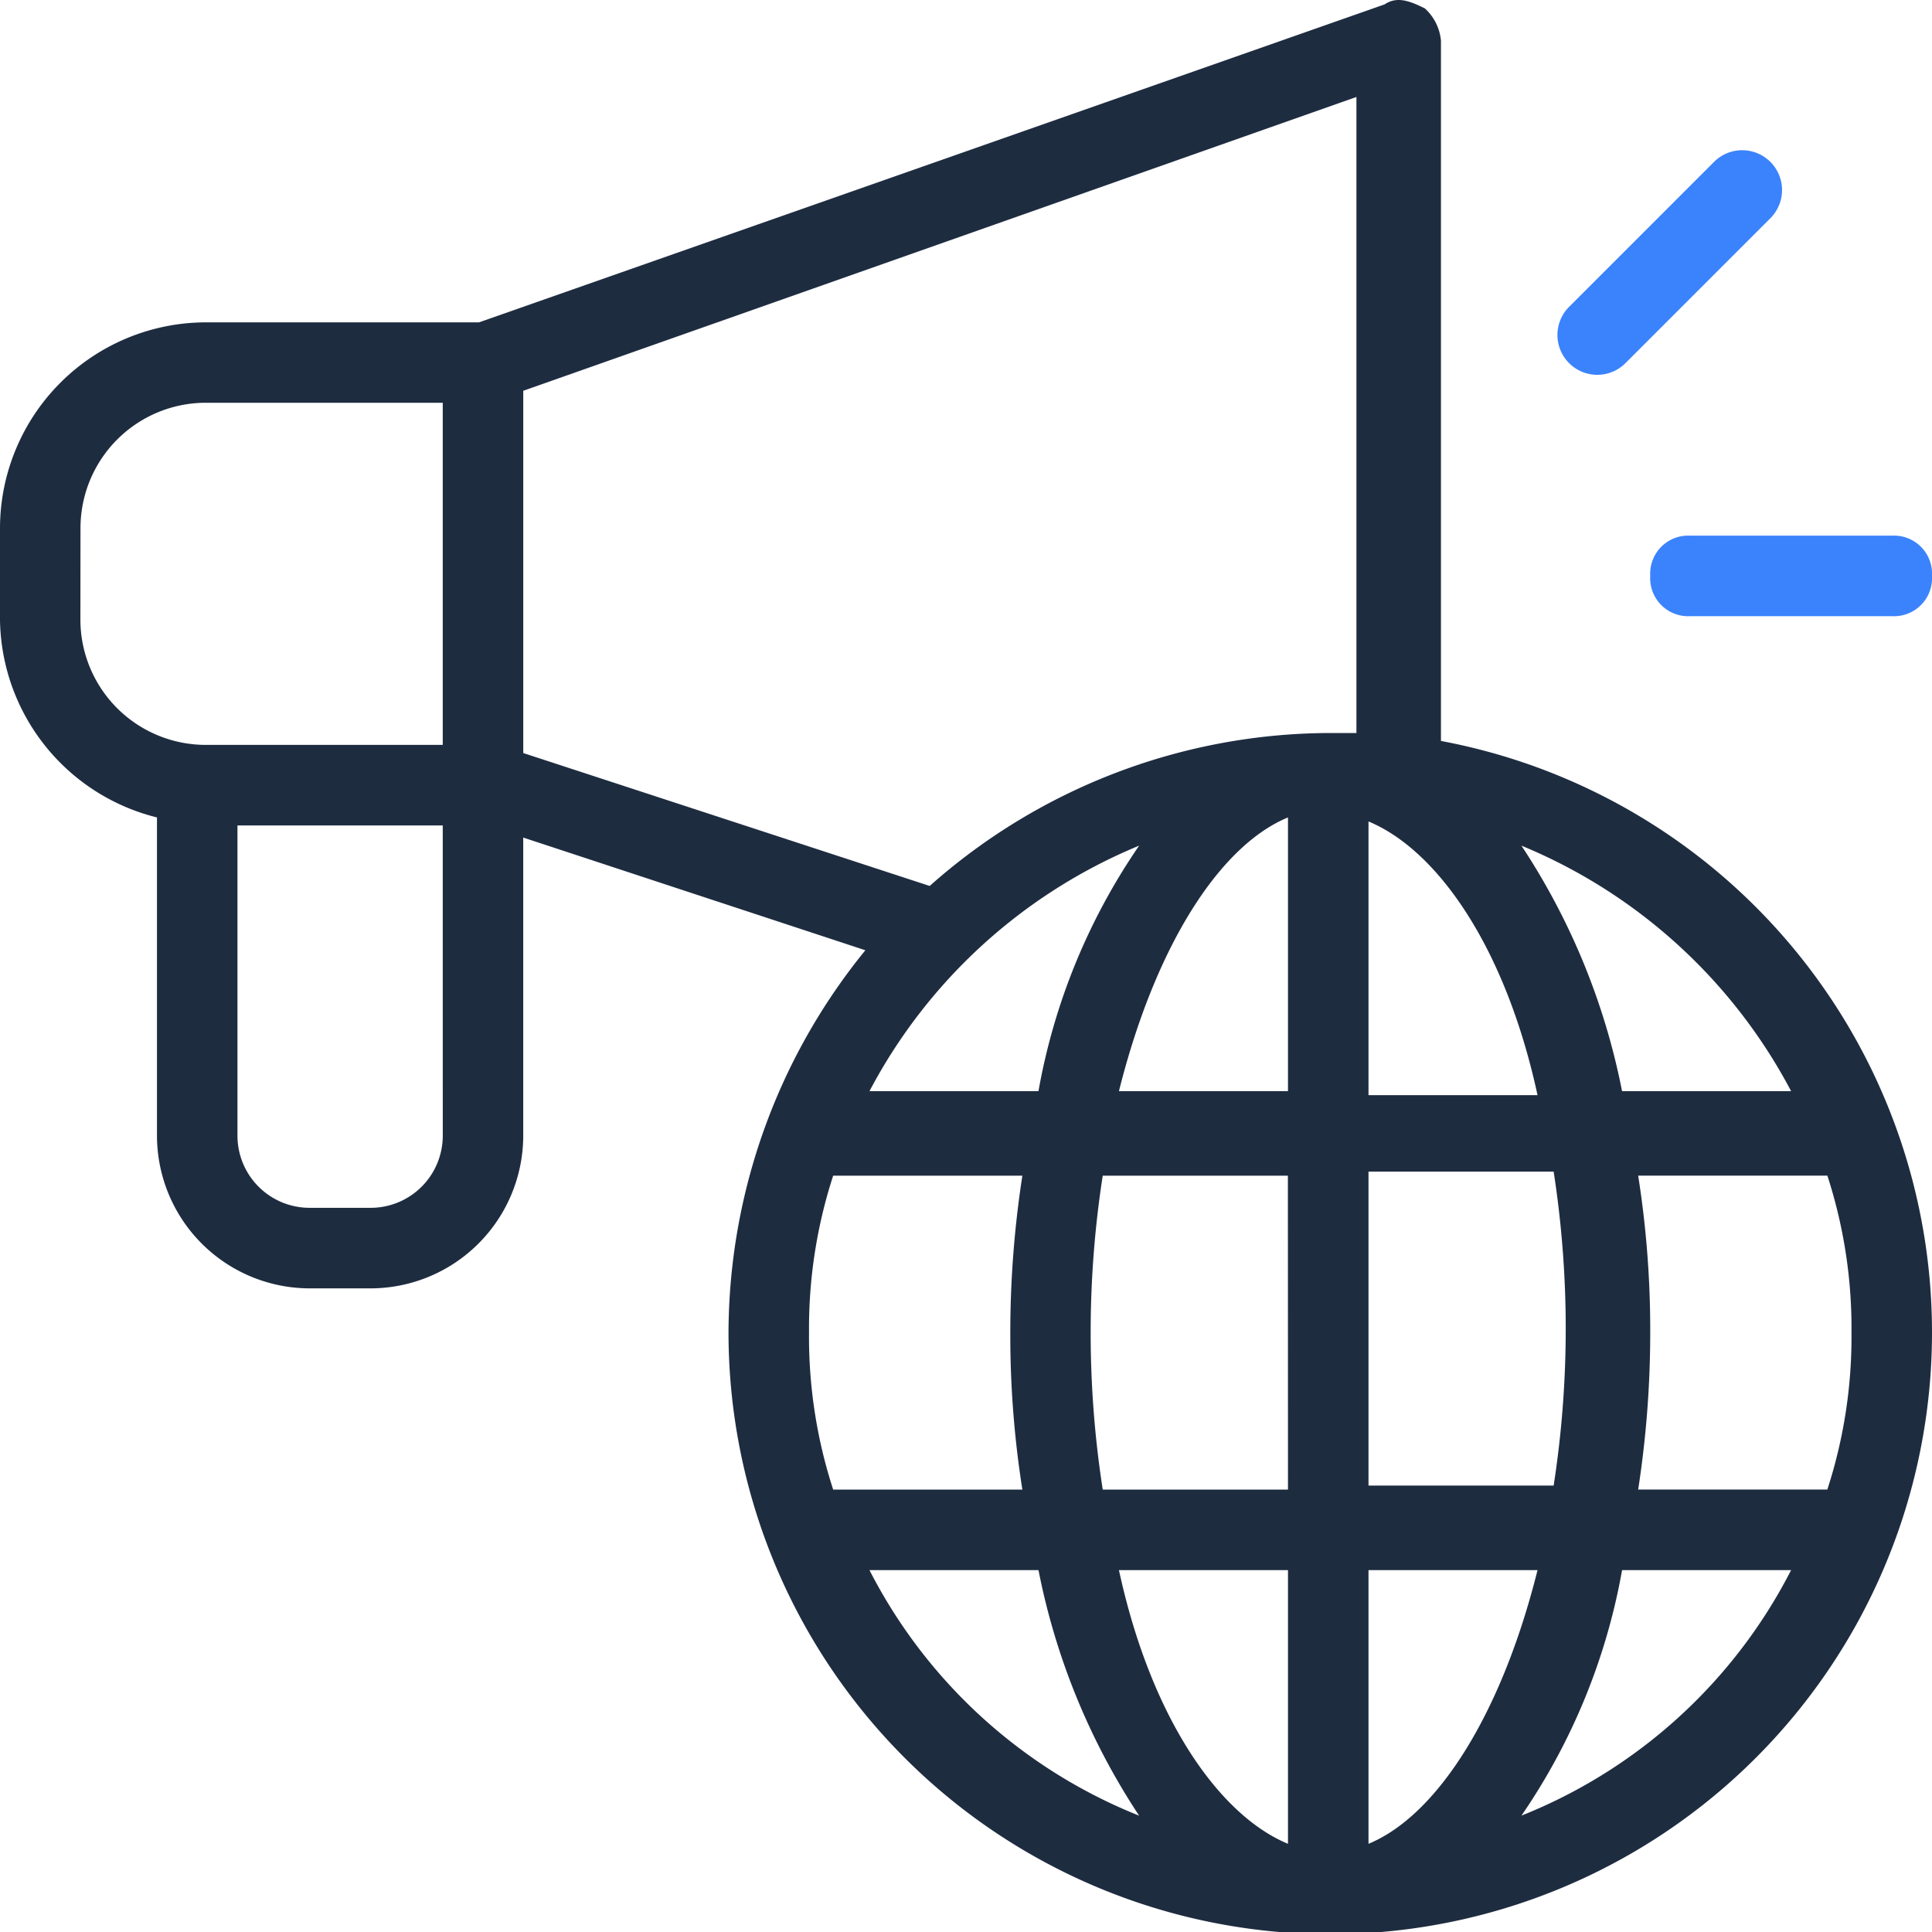 <svg xmlns="http://www.w3.org/2000/svg" width="81.994" height="82.009" viewBox="0 0 81.994 82.009">
  <defs>
    <style>
      .cls-1 {
        fill: #1e2c40;
      }

      .cls-2 {
        fill: #3b83fc;
      }
    </style>
  </defs>
  <g id="noun_digital_marketing_2409913" data-name="noun_digital marketing_2409913" transform="translate(-1 -0.991)">
    <g id="Group_107" data-name="Group 107" transform="translate(1 0.991)">
      <path id="Path_396" data-name="Path 396" class="cls-1" d="M7.662,35.683V49.178a6.488,6.488,0,0,0,6.491,6.491h2.562a6.488,6.488,0,0,0,6.491-6.491V36.537l14.52,4.783a25.785,25.785,0,0,0-5.808,16.228A25.538,25.538,0,1,0,62.154,32.437V2.715a2.109,2.109,0,0,0-.683-1.367c-.683-.342-1.2-.512-1.708-.171L21.328,14.672H9.712A8.749,8.749,0,0,0,1,23.384v3.929A8.767,8.767,0,0,0,7.662,35.683ZM35.335,57.548a20.945,20.945,0,0,1,1.025-6.662h8.029a43.751,43.751,0,0,0-.512,6.662,42.126,42.126,0,0,0,.512,6.662H36.36A20.945,20.945,0,0,1,35.335,57.548ZM37.9,47.3a22.739,22.739,0,0,1,11.445-10.42A26.619,26.619,0,0,0,45.072,47.3Zm0,20.328h7.174a29,29,0,0,0,4.271,10.42A22.02,22.02,0,0,1,37.9,67.626ZM55.662,79.242c-2.9-1.2-5.808-5.3-7.174-11.616h7.174Zm0-15.032H47.8a43.559,43.559,0,0,1,0-13.324h7.858Zm0-16.911H48.488c1.537-6.15,4.271-10.42,7.174-11.616ZM65.57,78.046a26.62,26.62,0,0,0,4.271-10.42h7.174A22.02,22.02,0,0,1,65.57,78.046Zm14.007-20.5a20.945,20.945,0,0,1-1.025,6.662H70.524a43.751,43.751,0,0,0,.512-6.662,42.125,42.125,0,0,0-.512-6.662h8.029A20.945,20.945,0,0,1,79.577,57.548ZM77.015,47.3H69.84a29,29,0,0,0-4.271-10.42A22.739,22.739,0,0,1,77.015,47.3ZM59.079,35.854c2.9,1.2,5.808,5.3,7.174,11.616H59.079Zm0,14.861h7.858a43.559,43.559,0,0,1,0,13.324H59.079Zm0,16.911h7.174c-1.537,6.15-4.271,10.42-7.174,11.616ZM23.207,17.576l35.36-12.47V32.1h-1.2a25.659,25.659,0,0,0-16.911,6.491L23.207,32.95V32.1h0Zm-3.416,31.6a3.062,3.062,0,0,1-3.075,3.075H14.153a3.062,3.062,0,0,1-3.075-3.075V36.024H19.79ZM4.416,23.384a5.322,5.322,0,0,1,5.3-5.3H19.79v14.52H9.712a5.322,5.322,0,0,1-5.3-5.3Z" transform="translate(-1 -0.991)"/>
      <path id="Path_397" data-name="Path 397" class="cls-2" d="M42.6,13.753l6.15-6.15a1.691,1.691,0,0,0-2.391-2.391l-6.15,6.15A1.691,1.691,0,1,0,42.6,13.753Z" transform="translate(26.407 1.636)"/>
      <path id="Path_398" data-name="Path 398" class="cls-2" d="M42,16.008a1.614,1.614,0,0,0,1.708,1.708h8.541a1.614,1.614,0,0,0,1.708-1.708A1.614,1.614,0,0,0,52.249,14.3H43.708A1.614,1.614,0,0,0,42,16.008Z" transform="translate(28.036 8.434)"/>
    </g>
  </g>
</svg>
